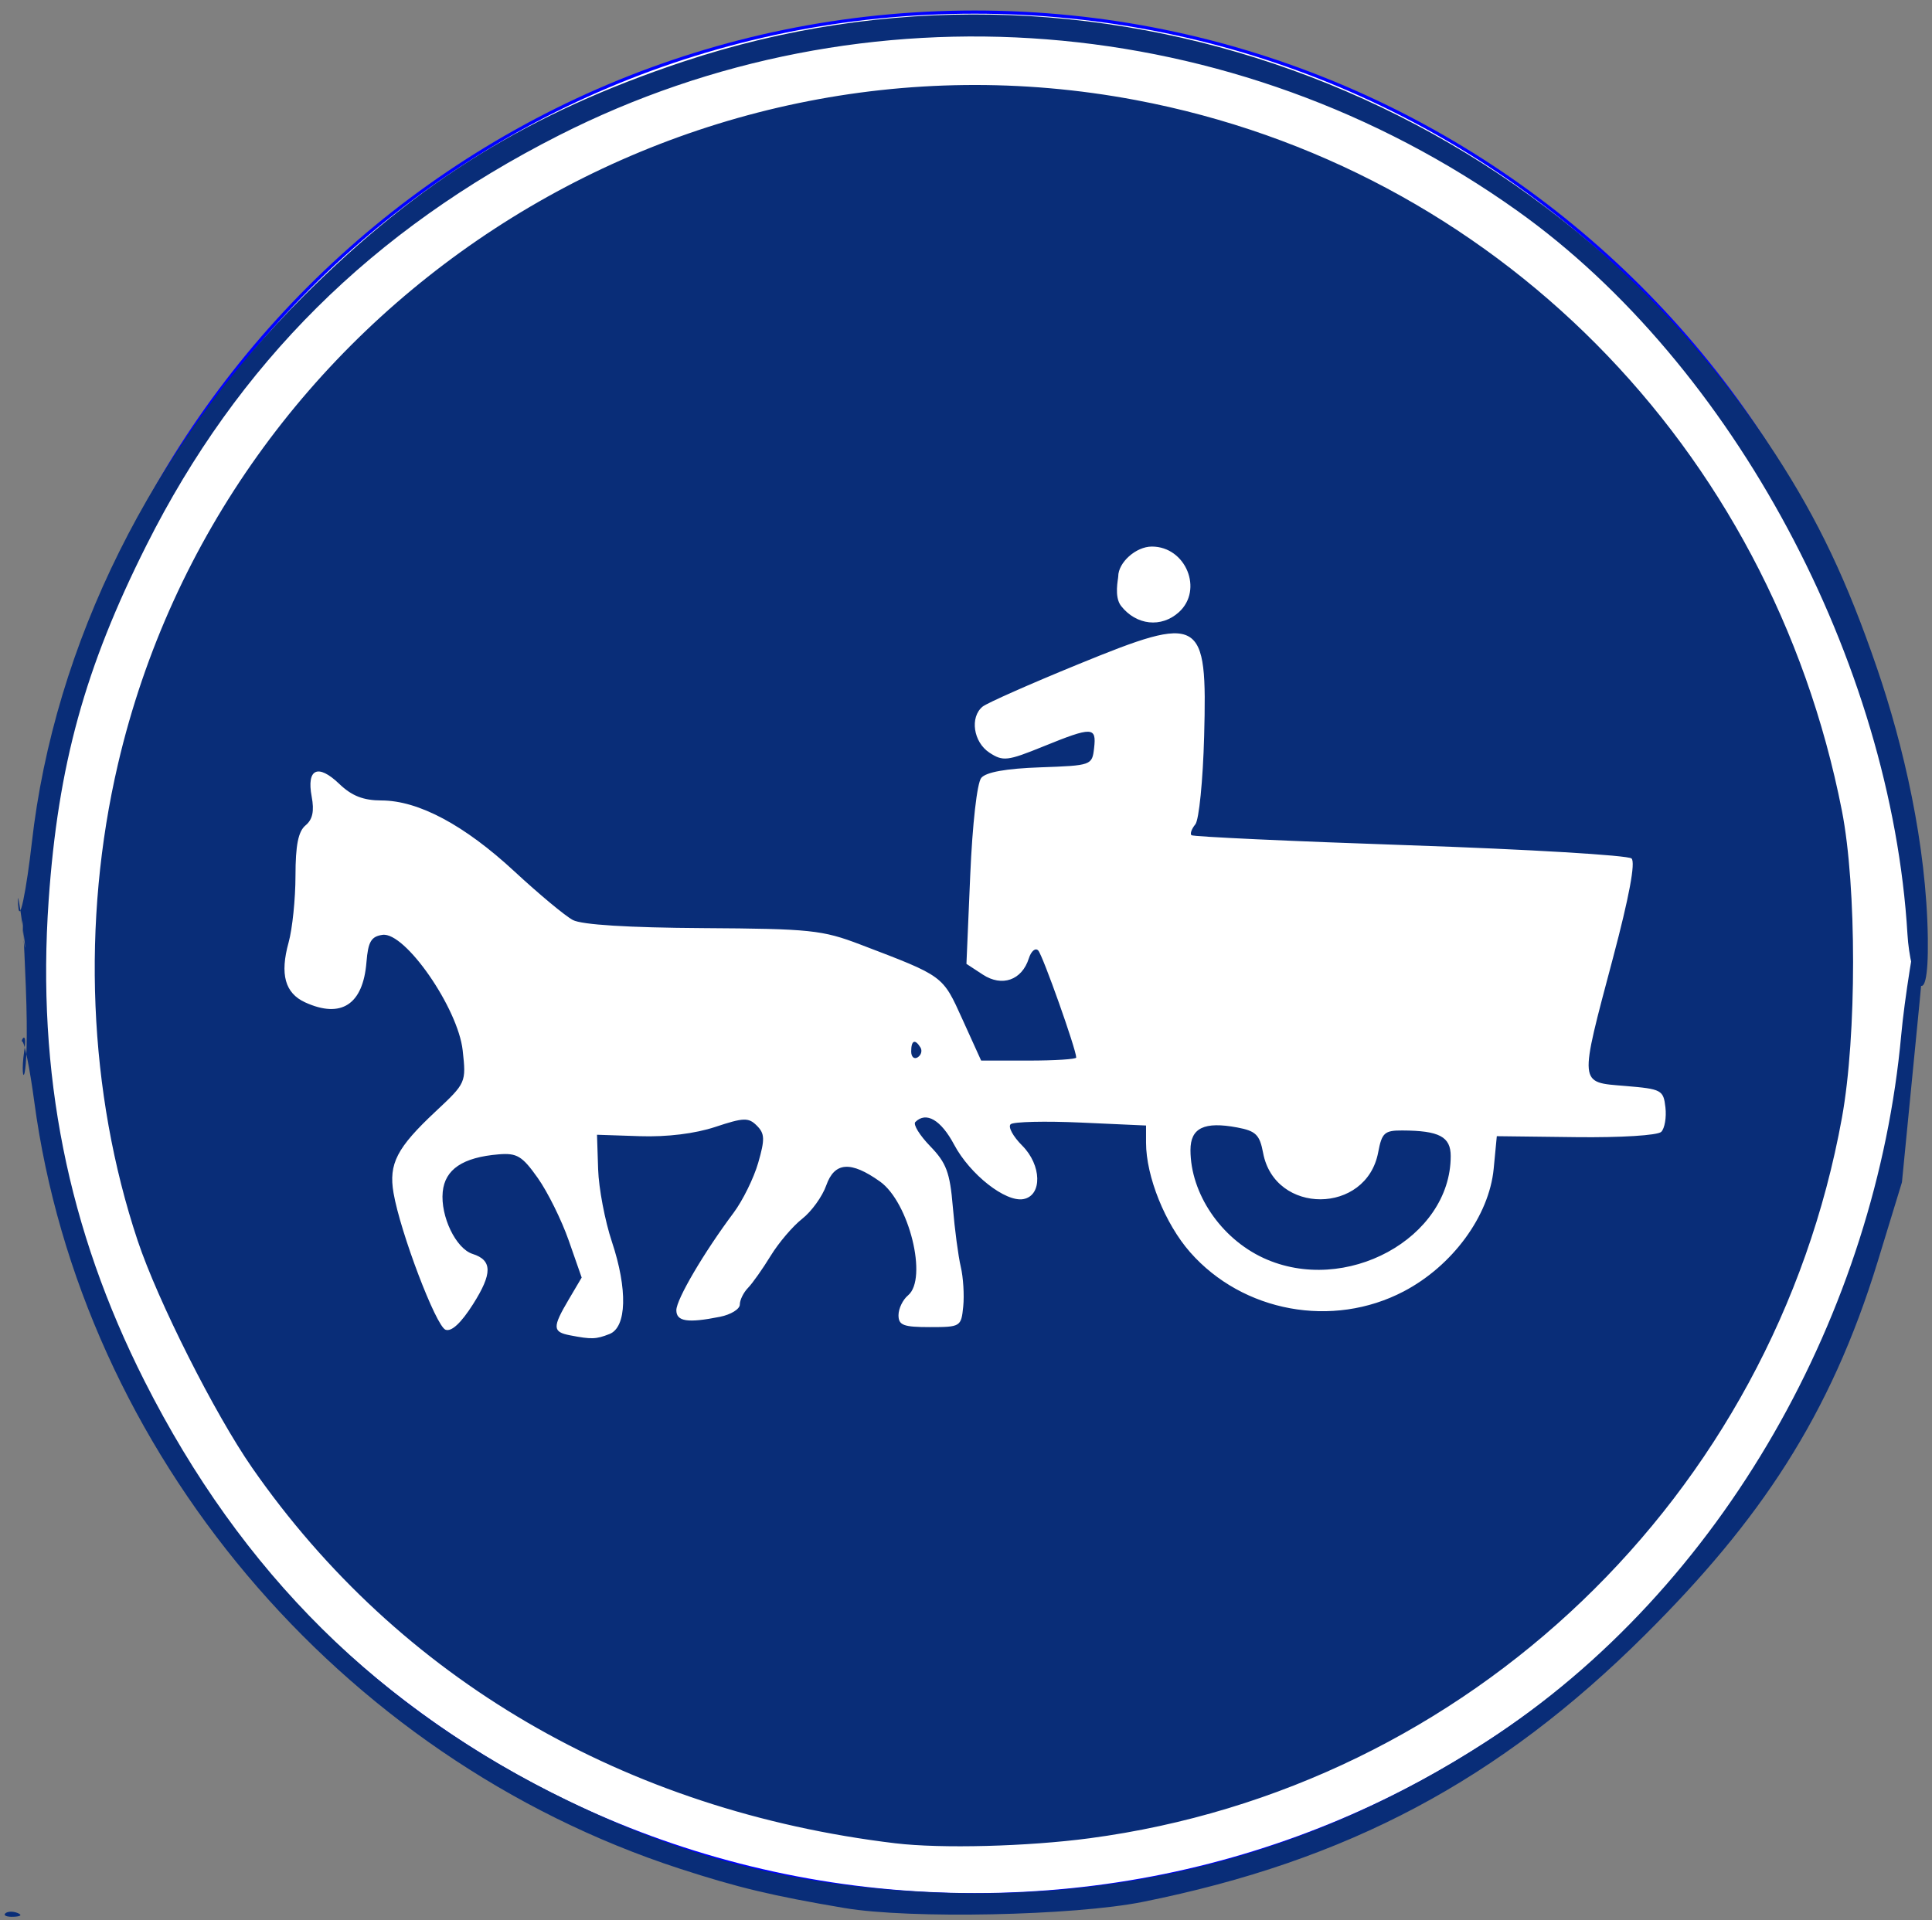 <?xml version="1.0" encoding="UTF-8" standalone="no"?>
<!-- Created with Inkscape (http://www.inkscape.org/) -->

<svg
   xmlns:dc="http://purl.org/dc/elements/1.1/"
   xmlns:cc="http://creativecommons.org/ns#"
   xmlns:rdf="http://www.w3.org/1999/02/22-rdf-syntax-ns#"
   xmlns:svg="http://www.w3.org/2000/svg"
   xmlns="http://www.w3.org/2000/svg"
   xmlns:sodipodi="http://sodipodi.sourceforge.net/DTD/sodipodi-0.dtd"
   xmlns:inkscape="http://www.inkscape.org/namespaces/inkscape"
   width="617.637"
   height="613.927"
   id="svg2"
   version="1.1"
   inkscape:version="0.48.0 r9654"
   sodipodi:docname="direccionesposiblesr403a.svg">
  <rect width="100%" height="100%" fill="#808080" stroke="none"/>
  <defs
     id="defs4" />
  <sodipodi:namedview
     id="base"
     pagecolor="#ffffff"
     bordercolor="#666666"
     borderopacity="1.0"
     inkscape:pageopacity="0.0"
     inkscape:pageshadow="2"
     inkscape:zoom="0.53317828"
     inkscape:cx="310.60545"
     inkscape:cy="393.4902"
     inkscape:document-units="px"
     inkscape:current-layer="layer1"
     showgrid="false"
     fit-margin-top="0"
     fit-margin-left="0"
     fit-margin-right="0"
     fit-margin-bottom="0"
     inkscape:window-width="1280"
     inkscape:window-height="750"
     inkscape:window-x="-8"
     inkscape:window-y="-8"
     inkscape:window-maximized="1" />
  <g
     inkscape:label="Capa 1"
     inkscape:groupmode="layer"
     id="layer1"
     transform="translate(-6.694,-251.621)">
    <path
       sodipodi:type="arc"
       style="fill:#ffffff;fill-opacity:1;fill-rule:nonzero;stroke:#0000ff;stroke-width:1;stroke-linecap:round;stroke-linejoin:round;stroke-miterlimit:4;stroke-opacity:1;stroke-dasharray:none;stroke-dashoffset:0"
       id="path3014"
       sodipodi:cx="455.55341"
       sodipodi:cy="338.73849"
       sodipodi:rx="295.08191"
       sodipodi:ry="295.08191"
       d="m 750.635,338.738 c 0,162.969 -132.113,295.082 -295.082,295.082 -162.969,0 -295.082,-132.113 -295.082,-295.082 0,-162.969 132.113,-295.082 295.082,-295.082 162.969,0 295.082,132.113 295.082,295.082 z"
       transform="matrix(1.02,0,0,1.02,-146.398,210.963)" />
    <path
       inkscape:connector-curvature="0"
       id="path3045"
       d="m 8.374,863.455 c 0.674,-0.674 2.424,-0.746 3.889,-0.16 1.619,0.648 1.138,1.129 -1.226,1.226 -2.139,0.088 -3.338,-0.391 -2.663,-1.066 z M 276.685,861.727 c -22.996,-3.886 -34.215,-6.568 -52.758,-12.61 C 115.01,813.623 32.658,715.72 17.649,603.886 c -1.419,-10.574 -3.153,-19.226 -3.854,-19.226 -0.7,0 1.75,-4.35 0.626,3.183 -1.673,11.212 1.886,13.797 0.513,-21.02 -1.315,-33.339 -1.406,-17.837 -0.365,-12.801 0.923,4.464 -2.211,-18.485 -2.147,-14.858 0.2,11.282 2.922,-4.594 4.423,-17.915 7.186,-63.761 38.488,-126.693 87.126,-175.166 36.817,-36.692 71.964,-58.376 121.169,-74.755 129.614,-43.145 273.315,8.555 349.208,125.637 13.701,21.136 22.795,40.304 32.387,68.264 8.48,24.716 15.837,56.397 16.259,86.397 0.38,26.988 -5.676,12.713 -6.508,-1.267 C 611.311,463.405 561.032,368.375 491.773,319.035 401.328,254.6 283.136,245.291 185.374,294.903 125.552,325.26 82.753,367.795 53.527,425.937 33.825,465.131 25.26,496.229 22.248,539.509 c -3.848,55.304 6.086,105.121 30.652,153.709 31.046,61.405 75.164,105.1 135.612,134.312 36.588,17.682 68.665,26.148 109.05,28.782 66.99,4.369 128.39,-11.57 184.393,-47.866 76.114,-49.33 124.516,-137.984 132.53,-225.816 2.075,-22.747 12.572,-79.021 5.898,-10.823 l -5.661,57.851 -7.718,25.235 c -15.201,49.703 -37.914,83.17 -74.374,119.462 -46.727,46.512 -95.13,72.255 -160.576,85.402 -22.011,4.422 -74.451,5.505 -95.369,1.97 z m 16.233,-20.705 C 206.554,830.663 134.173,788.396 87.306,720.955 75.355,703.758 57.128,667.589 50.703,648.321 34.911,600.965 32.654,546.278 44.413,495.92 78.431,350.246 223.01,255.917 369.809,283.621 c 114.312,21.572 202.828,110.682 225.719,227.231 4.761,24.243 4.768,71.969 0.014,98.157 -21.963,120.987 -119.337,214.273 -240.503,230.404 -19.898,2.649 -47.489,3.363 -62.121,1.608 z M 201.53,678.187 c 5.536,-2.165 5.854,-14.295 0.774,-29.533 -2.218,-6.654 -4.195,-17.068 -4.394,-23.143 l -0.361,-11.046 13.76,0.458 c 8.627,0.287 17.597,-0.817 24.046,-2.959 9.081,-3.016 10.638,-3.065 13.289,-0.414 2.548,2.548 2.614,4.349 0.434,11.898 -1.413,4.893 -4.961,12.092 -7.884,15.998 -9.444,12.616 -18.281,27.661 -18.281,31.122 0,3.62 3.634,4.168 13.95,2.105 3.488,-0.698 6.341,-2.459 6.341,-3.913 0,-1.455 1.176,-3.852 2.612,-5.326 1.437,-1.475 4.698,-6.091 7.247,-10.257 2.549,-4.167 7.08,-9.49 10.07,-11.83 2.989,-2.34 6.454,-7.148 7.7,-10.686 2.648,-7.522 7.833,-7.896 17.178,-1.242 9.328,6.642 15.353,31.105 8.965,36.406 -1.674,1.389 -3.044,4.24 -3.044,6.336 0,3.213 1.571,3.81 10.017,3.81 9.813,0 10.031,-0.134 10.677,-6.595 0.363,-3.627 0.01,-9.334 -0.786,-12.682 -0.795,-3.348 -1.939,-11.971 -2.542,-19.161 -0.923,-11.006 -2.068,-14.076 -7.238,-19.41 -3.378,-3.485 -5.517,-6.961 -4.753,-7.725 3.456,-3.456 8.189,-0.697 12.409,7.235 5.077,9.543 16.464,18.485 22.163,17.404 6.065,-1.151 5.835,-10.867 -0.405,-17.107 -2.948,-2.948 -4.605,-6.022 -3.682,-6.83 0.923,-0.808 11.038,-1.047 22.477,-0.53 l 20.799,0.94 0,5.483 c 0,10.805 6.099,25.953 14.118,35.063 16.845,19.137 45.537,24.395 68.238,12.506 15.609,-8.175 27.33,-24.152 28.779,-39.229 l 1,-10.412 25.285,0.306 c 14.353,0.174 26.15,-0.559 27.285,-1.694 1.1,-1.1 1.701,-4.623 1.335,-7.828 -0.636,-5.562 -1.221,-5.874 -12.841,-6.842 -14.962,-1.247 -14.827,0.169 -3.905,-41.012 5.16,-19.458 7.218,-30.504 5.911,-31.726 -1.103,-1.031 -33.014,-2.931 -70.913,-4.222 -37.899,-1.292 -69.303,-2.744 -69.787,-3.228 -0.484,-0.484 0.08,-2.043 1.253,-3.465 1.173,-1.422 2.44,-14.093 2.815,-28.158 1.019,-38.207 -0.718,-39.2 -40.267,-23.024 -15.411,6.303 -29.161,12.395 -30.556,13.537 -4.138,3.387 -2.957,11.356 2.183,14.724 4.334,2.84 5.738,2.678 17.207,-1.982 15.71,-6.383 17.043,-6.342 16.255,0.506 -0.635,5.523 -0.811,5.586 -17.2,6.167 -10.964,0.388 -17.34,1.529 -18.873,3.377 -1.344,1.619 -2.825,14.688 -3.528,31.128 l -1.212,28.338 5.238,3.432 c 6.143,4.025 12.495,1.79 14.705,-5.175 0.744,-2.346 2.096,-3.488 3.003,-2.539 1.445,1.512 12.151,31.676 12.151,34.235 0,0.535 -6.839,0.972 -15.198,0.972 l -15.198,0 -5.964,-13.154 c -6.417,-14.153 -5.825,-13.718 -32.63,-23.946 -12.193,-4.652 -15.995,-5.05 -50.332,-5.26 -23.882,-0.146 -38.733,-1.069 -41.597,-2.586 -2.45,-1.297 -10.847,-8.283 -18.659,-15.524 -16.007,-14.838 -30.678,-22.675 -42.501,-22.704 -5.846,-0.014 -9.496,-1.448 -13.532,-5.314 -6.81,-6.524 -10.476,-4.834 -8.807,4.061 0.874,4.661 0.304,7.337 -1.967,9.221 -2.321,1.926 -3.202,6.345 -3.21,16.103 -0.006,7.397 -0.992,16.979 -2.19,21.294 -2.835,10.211 -1.169,16.256 5.292,19.2 11.522,5.25 18.493,0.68 19.587,-12.842 0.533,-6.579 1.506,-8.237 5.138,-8.754 7.187,-1.022 24.131,23.413 25.626,36.955 1.134,10.273 1.068,10.422 -8.618,19.483 -12.437,11.634 -15.088,16.761 -13.492,26.085 2.154,12.577 13.546,42.562 16.619,43.741 1.897,0.728 4.968,-2.12 8.799,-8.16 6.237,-9.835 6.199,-14.064 -0.143,-16.077 -5.334,-1.693 -10.306,-12.021 -9.548,-19.833 0.701,-7.218 6.412,-11.055 17.869,-12.005 5.869,-0.487 7.538,0.52 12.517,7.555 3.16,4.464 7.611,13.454 9.892,19.978 l 4.146,11.861 -4.144,7.024 c -5.252,8.901 -5.198,10.365 0.421,11.447 6.89,1.327 8.278,1.282 12.605,-0.41 z m 209.079,-24.314 c -13.634,-6.293 -23.335,-20.642 -23.335,-34.517 0,-7.078 4.392,-9.201 14.94,-7.222 5.961,1.118 7.191,2.327 8.281,8.137 3.73,19.883 33.052,19.731 36.79,-0.19 1.17,-6.238 2.02,-7.011 7.685,-6.986 11.839,0.051 15.5,1.987 15.5,8.193 0,26.3 -33.713,44.652 -59.859,32.585 z M 297.991,587.823 c 0,-3.564 1.218,-4.089 2.957,-1.275 0.642,1.039 0.239,2.462 -0.895,3.163 -1.134,0.701 -2.062,-0.149 -2.062,-1.889 z m 85.571,-140.445 c 7.911,-7.16 2.224,-20.991 -8.631,-20.991 -5.11,0 -10.751,5.114 -10.751,9.546 0,0.815 -1.393,6.516 0.92,9.457 4.868,6.188 12.869,7.05 18.462,1.988 z"
       style="fill:#092d78;fill-opacity:1"
       sodipodi:nodetypes="csscssssssssssssssssssssssssscsssscssssscsccssscsssssssscsssssssccssssscsscsssscssssscsccssssssssscsccsscssssscssscsssssssssssssscssscssssssccsscssssss" />
  </g>
</svg>
